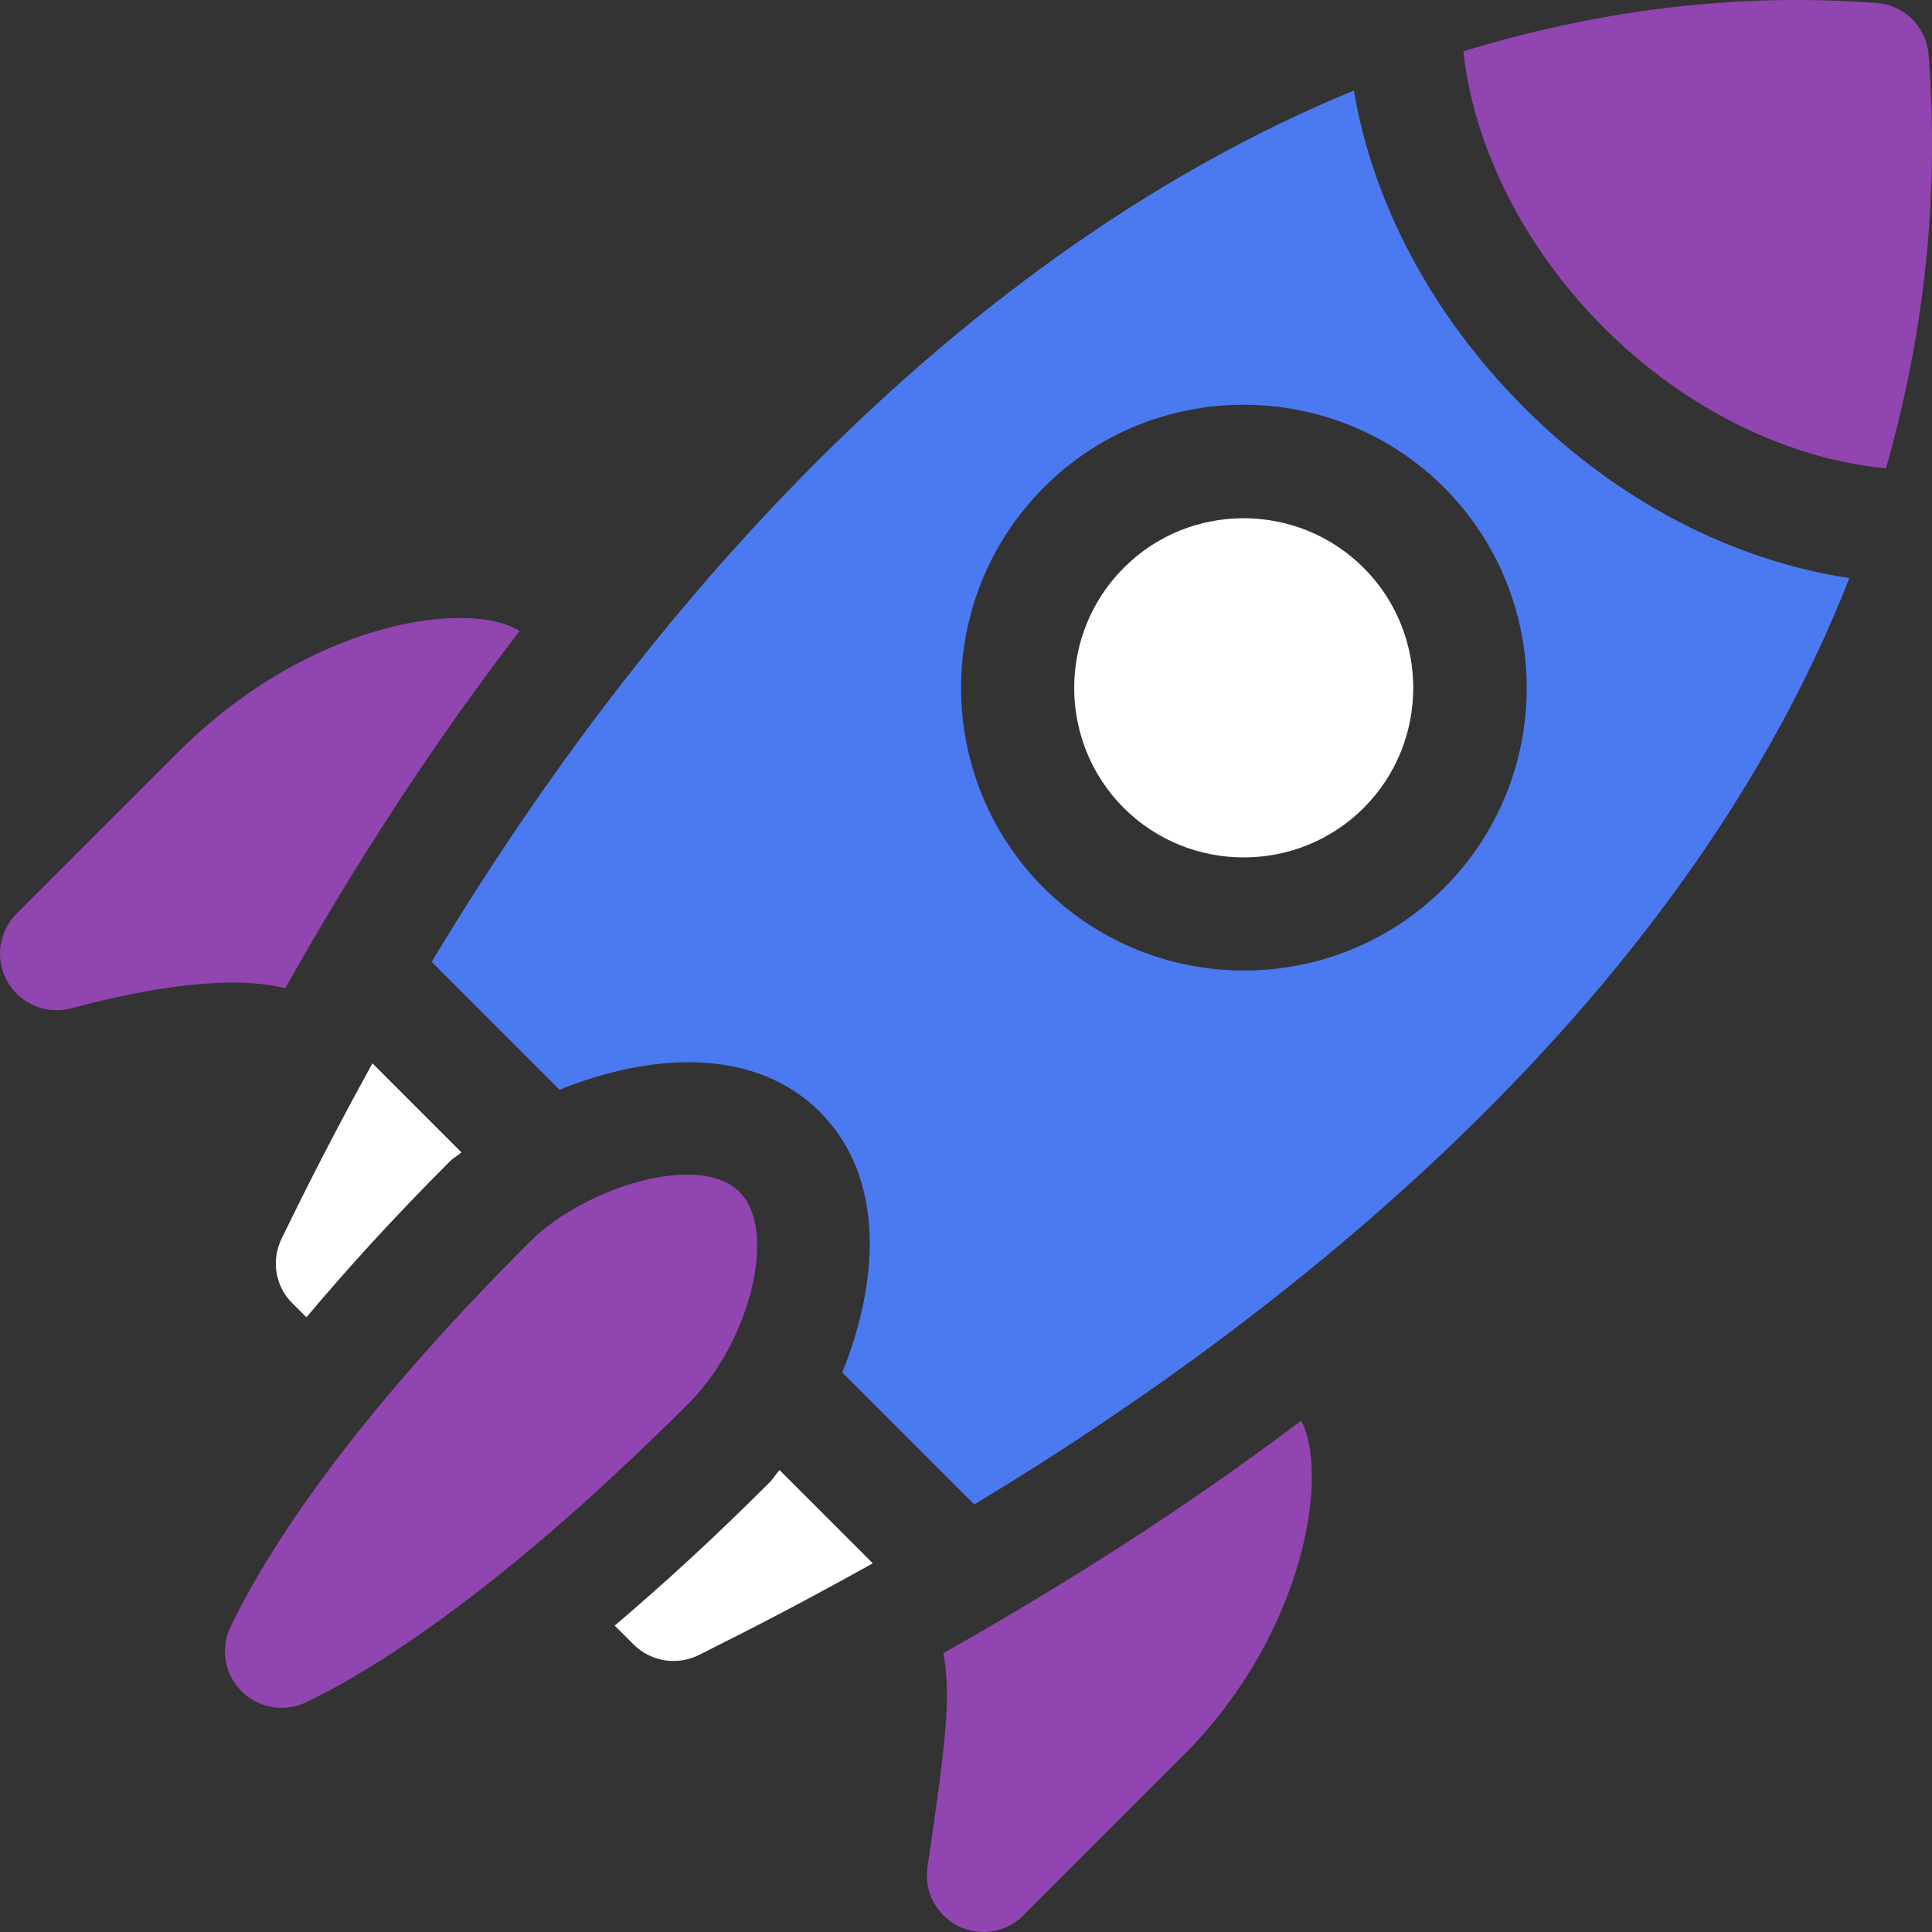 <?xml version="1.0" encoding="utf-8"?>
<!-- Generator: Adobe Illustrator 22.0.1, SVG Export Plug-In . SVG Version: 6.00 Build 0)  -->
<svg version="1.1" id="Layer_1" xmlns="http://www.w3.org/2000/svg" xmlns:xlink="http://www.w3.org/1999/xlink" x="0px" y="0px"
	 viewBox="0 0 512 512" style="enable-background:new 0 0 512 512;" xml:space="preserve">
<rect x="0" y="0" width="512" height="512" fill="#333333" stroke="none"/>
<style type="text/css">
	.st0{fill:#FFFFFF;}
	.st1{fill:#9045B0;}
	.st2{fill:#4B79F0;}
</style>
<path class="st0" d="M74.7,328.1c-2.9,5.8-1.8,12.8,2.8,17.3l3.7,3.7c10.6-12.6,22.9-26.2,37.9-41.2c1.1-1.1,2.1-1.6,3.2-2.5
	l-23.6-23.6C85,306.6,77,323.5,74.7,328.1z"/>
<path class="st0" d="M204,392.8c-15,15-28.6,27.4-41.1,38l5,5c4.6,4.6,11.7,5.7,17.5,2.7c7.8-4,20-9.8,45.9-24.2l-24.7-24.7
	C205.6,390.6,205.1,391.7,204,392.8z"/>
<path class="st1" d="M196,315.9c-10.8-10.8-41.3-1.1-55.6,13.2c-48,47.9-69.6,81.9-79.3,102c-2.8,5.7-1.6,12.6,2.9,17.1
	s11.4,5.7,17.2,2.9c19.6-9.5,53.2-31.1,101.6-79.5C198.5,355.8,206.3,326.2,196,315.9L196,315.9z"/>
<path class="st1" d="M46.8,199.7L4.4,242.1c-4.8,4.8-5.8,12.2-2.4,18.1c3.3,5.8,10.3,8.8,16.9,7c22.9-6.1,43.1-8.7,56.7-5.3
	c19.3-34.4,40.1-66,62.1-94.7C124.9,159.1,82.9,163.6,46.8,199.7z"/>
<path class="st1" d="M253.9,510.4c5.8,2.9,12.8,1.8,17.3-2.8l42.4-42.4c32.8-32.9,38.6-75.2,31.2-88.7c-32,24.2-64.5,44.5-94.8,61.6
	c2.1,11.8,0.7,23.2-4.2,56.7C244.8,501.3,248.2,507.5,253.9,510.4z"/>
<path class="st0" d="M297.8,150.5c-17.5,17.5-17.5,46.1,0,63.6s46.1,17.5,63.6,0s17.5-46.1,0-63.6S315.3,132.9,297.8,150.5z"/>
<path class="st1" d="M511.1,14.6c-0.5-7.4-6.4-13.3-13.8-13.8C460.4-2,423.7,2.6,387.8,13.6c2.7,24.7,15.5,51.5,37.3,73.3
	c22.1,22.1,49.6,34.9,74.7,37.2C509.5,90.1,514.1,53.8,511.1,14.6z"/>
<path class="st2" d="M403.9,108c-25-25-40.2-54.9-45.1-84c-90.1,36.9-176.3,117.6-244.4,230.9l33.9,33.9c23.1-9.4,51.2-11.9,69,5.9
	s15.3,45.9,5.9,69l35,35c87.2-52.6,188.7-135.3,231.9-245.5C460.1,148.7,429.2,133.4,403.9,108z M382.7,235.3
	c-29.2,29.2-76.8,29.2-106.1,0c-29.2-29.2-29.2-76.8,0-106.1s76.8-29.2,106.1,0C411.9,158.5,411.9,206.1,382.7,235.3z"/>
</svg>
